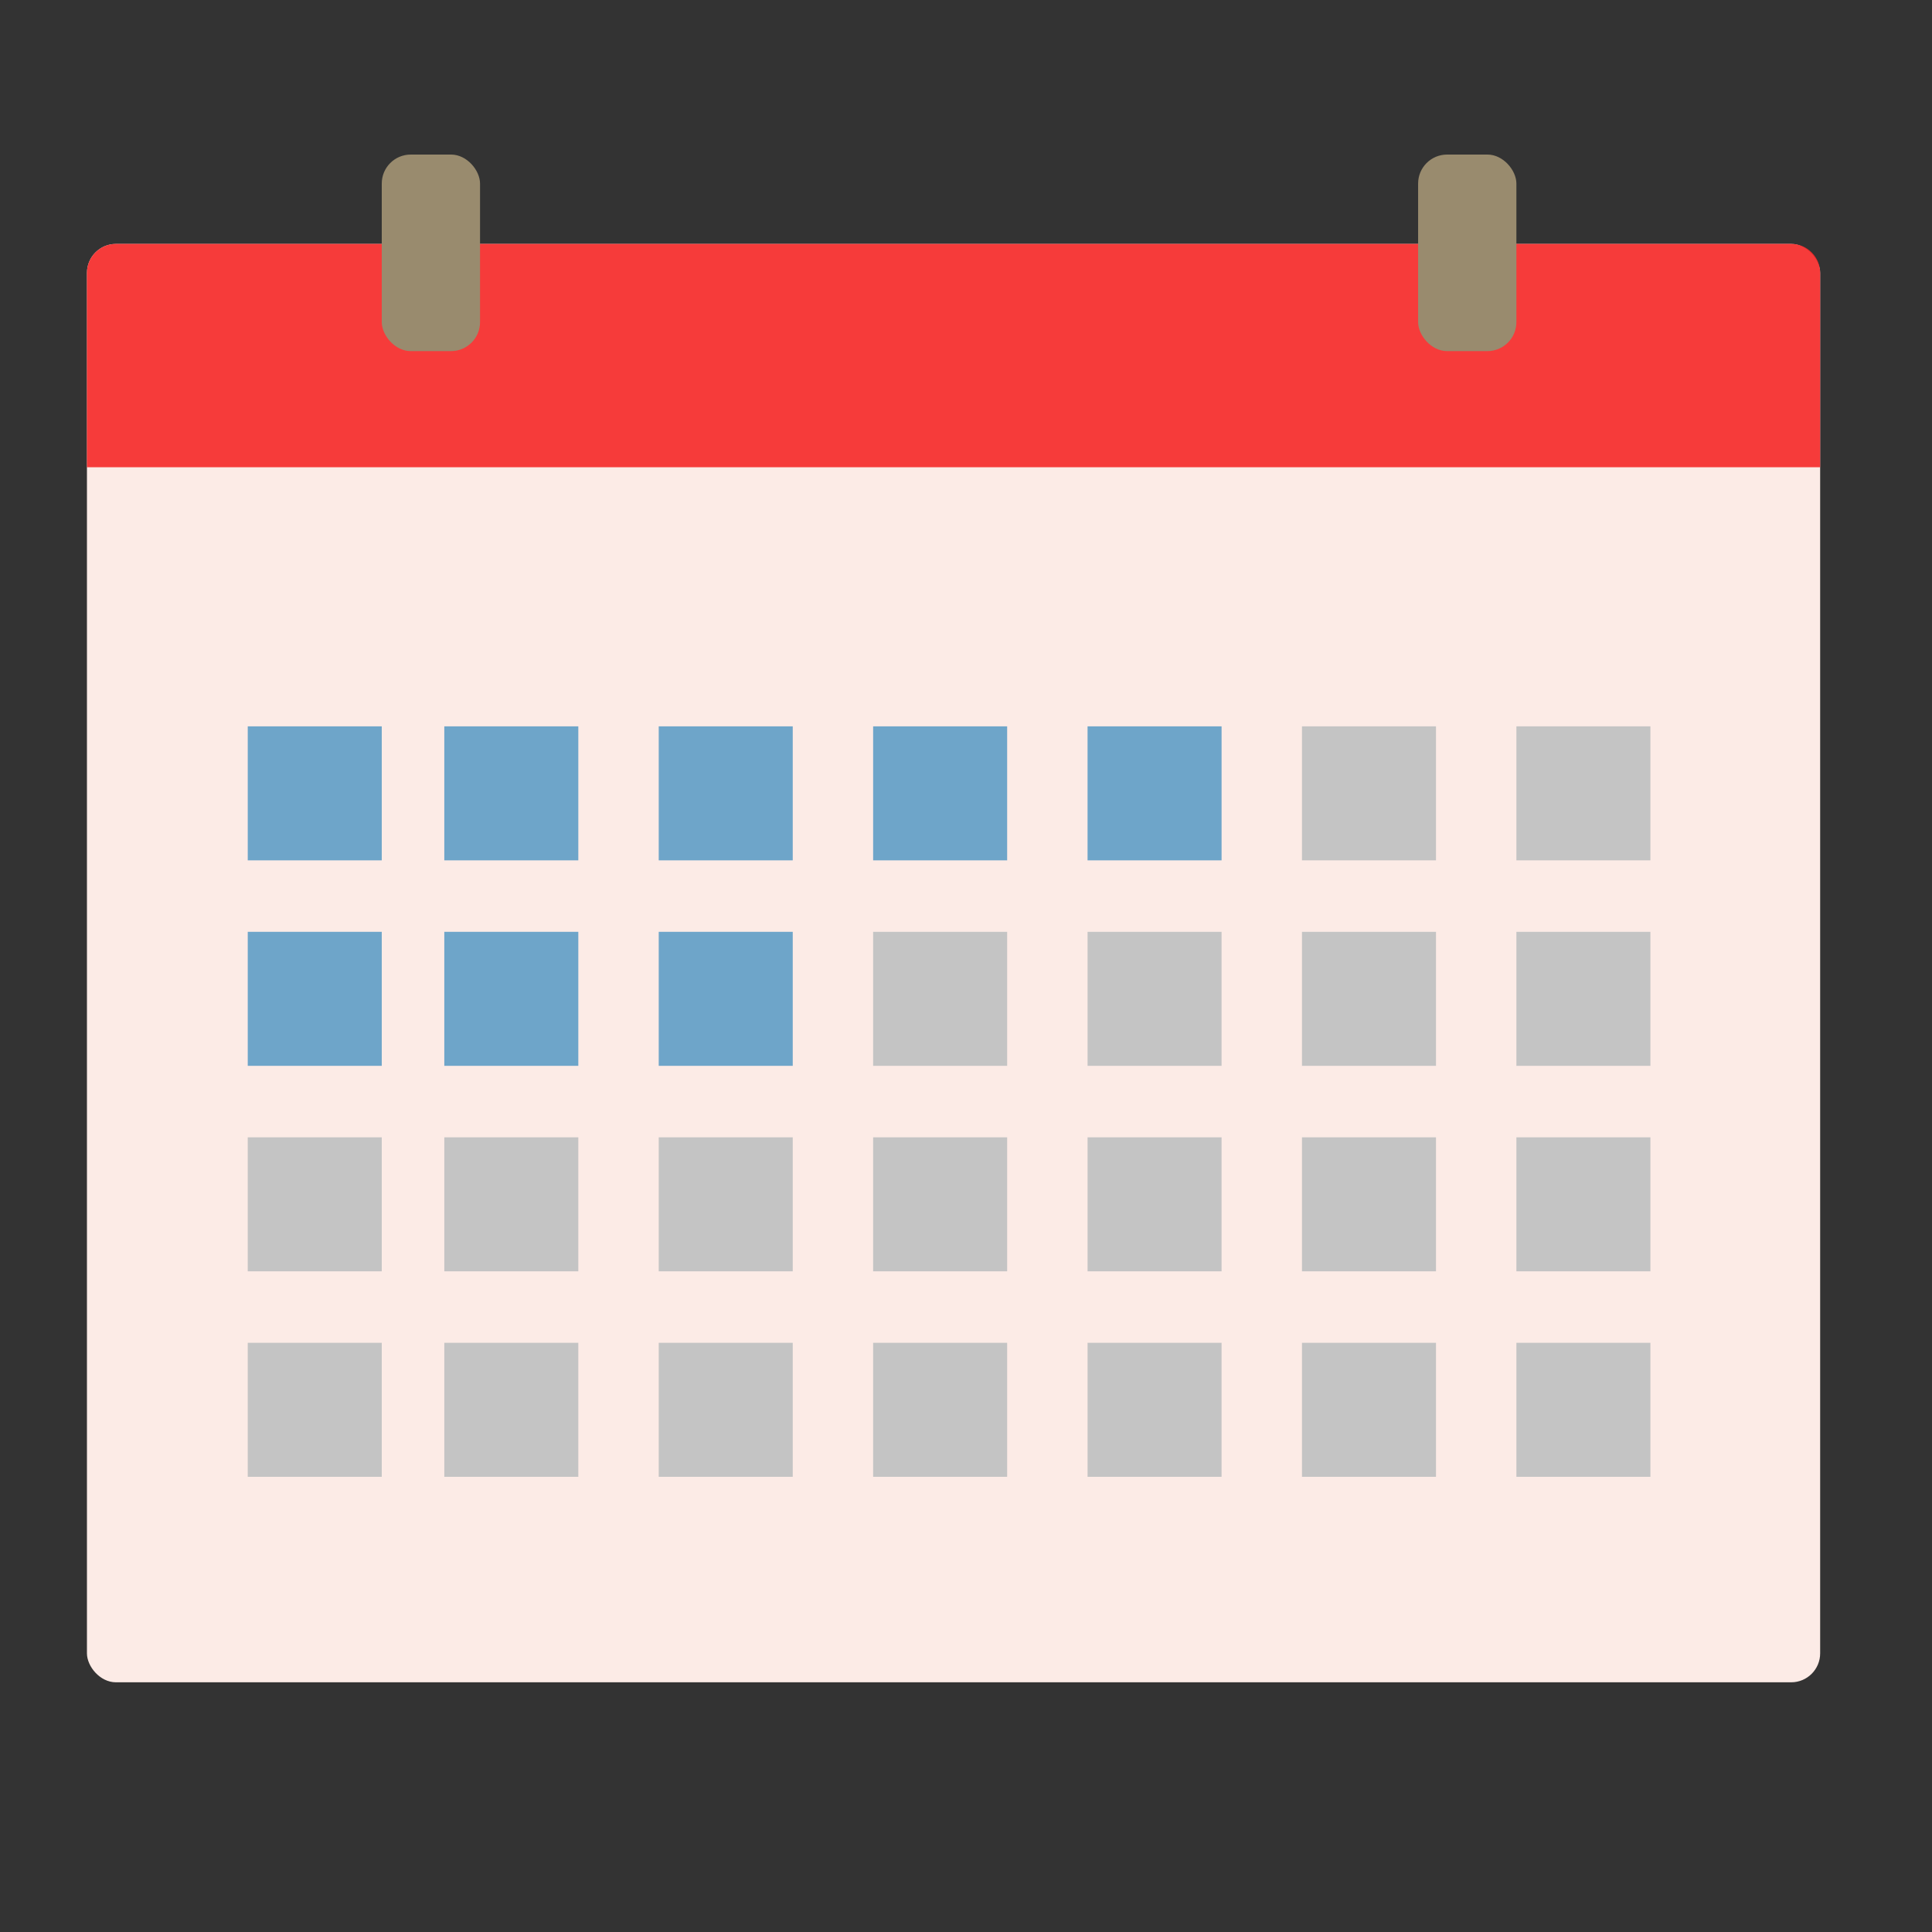 <svg width="200" height="200" viewBox="0 0 200 200" fill="none" xmlns="http://www.w3.org/2000/svg">
<rect x="0" y="0" width="200" height="200" fill="#333333" stroke="none"/>
<rect x="9" y="25.249" width="179.422" height="148.902" rx="3" fill="#FCEBE6"/>
<path d="M9 28.249C9 26.592 10.343 25.249 12 25.249H185.422C187.079 25.249 188.422 26.592 188.422 28.249V48.37H9V28.249Z" fill="#F42626" fill-opacity="0.89"/>
<rect x="39.52" y="16" width="10.173" height="20.347" rx="3" fill="#998B6E"/>
<rect x="146.803" y="16" width="10.173" height="20.347" rx="3" fill="#998B6E"/>
<rect x="45.994" y="75.191" width="13.873" height="13.873" fill="#6EA5C9"/>
<rect x="68.191" y="75.191" width="13.873" height="13.873" fill="#6EA5C9"/>
<rect x="90.387" y="75.191" width="13.873" height="13.873" fill="#6EA5C9"/>
<rect x="112.584" y="75.191" width="13.873" height="13.873" fill="#6EA5C9"/>
<rect x="134.78" y="75.191" width="13.873" height="13.873" fill="#C4C4C4"/>
<rect x="25.647" y="75.191" width="13.873" height="13.873" fill="#6EA5C9"/>
<rect x="156.977" y="75.191" width="13.873" height="13.873" fill="#C4C4C4"/>
<rect x="45.994" y="96.462" width="13.873" height="13.873" fill="#6EA5C9"/>
<rect x="68.191" y="96.462" width="13.873" height="13.873" fill="#6EA5C9"/>
<rect x="90.387" y="96.462" width="13.873" height="13.873" fill="#C4C4C4"/>
<rect x="112.584" y="96.462" width="13.873" height="13.873" fill="#C4C4C4"/>
<rect x="134.78" y="96.462" width="13.873" height="13.873" fill="#C4C4C4"/>
<rect x="25.647" y="96.462" width="13.873" height="13.873" fill="#6EA5C9"/>
<rect x="156.977" y="96.462" width="13.873" height="13.873" fill="#C4C4C4"/>
<rect x="45.994" y="117.734" width="13.873" height="13.873" fill="#C4C4C4"/>
<rect x="68.191" y="117.734" width="13.873" height="13.873" fill="#C4C4C4"/>
<rect x="90.387" y="117.734" width="13.873" height="13.873" fill="#C4C4C4"/>
<rect x="112.584" y="117.734" width="13.873" height="13.873" fill="#C4C4C4"/>
<rect x="134.78" y="117.734" width="13.873" height="13.873" fill="#C4C4C4"/>
<rect x="25.647" y="117.734" width="13.873" height="13.873" fill="#C4C4C4"/>
<rect x="156.977" y="117.734" width="13.873" height="13.873" fill="#C4C4C4"/>
<rect x="45.994" y="139.006" width="13.873" height="13.873" fill="#C4C4C4"/>
<rect x="68.191" y="139.006" width="13.873" height="13.873" fill="#C4C4C4"/>
<rect x="90.387" y="139.006" width="13.873" height="13.873" fill="#C4C4C4"/>
<rect x="112.584" y="139.006" width="13.873" height="13.873" fill="#C4C4C4"/>
<rect x="134.78" y="139.006" width="13.873" height="13.873" fill="#C4C4C4"/>
<rect x="25.647" y="139.006" width="13.873" height="13.873" fill="#C4C4C4"/>
<rect x="156.977" y="139.006" width="13.873" height="13.873" fill="#C4C4C4"/>
</svg>
